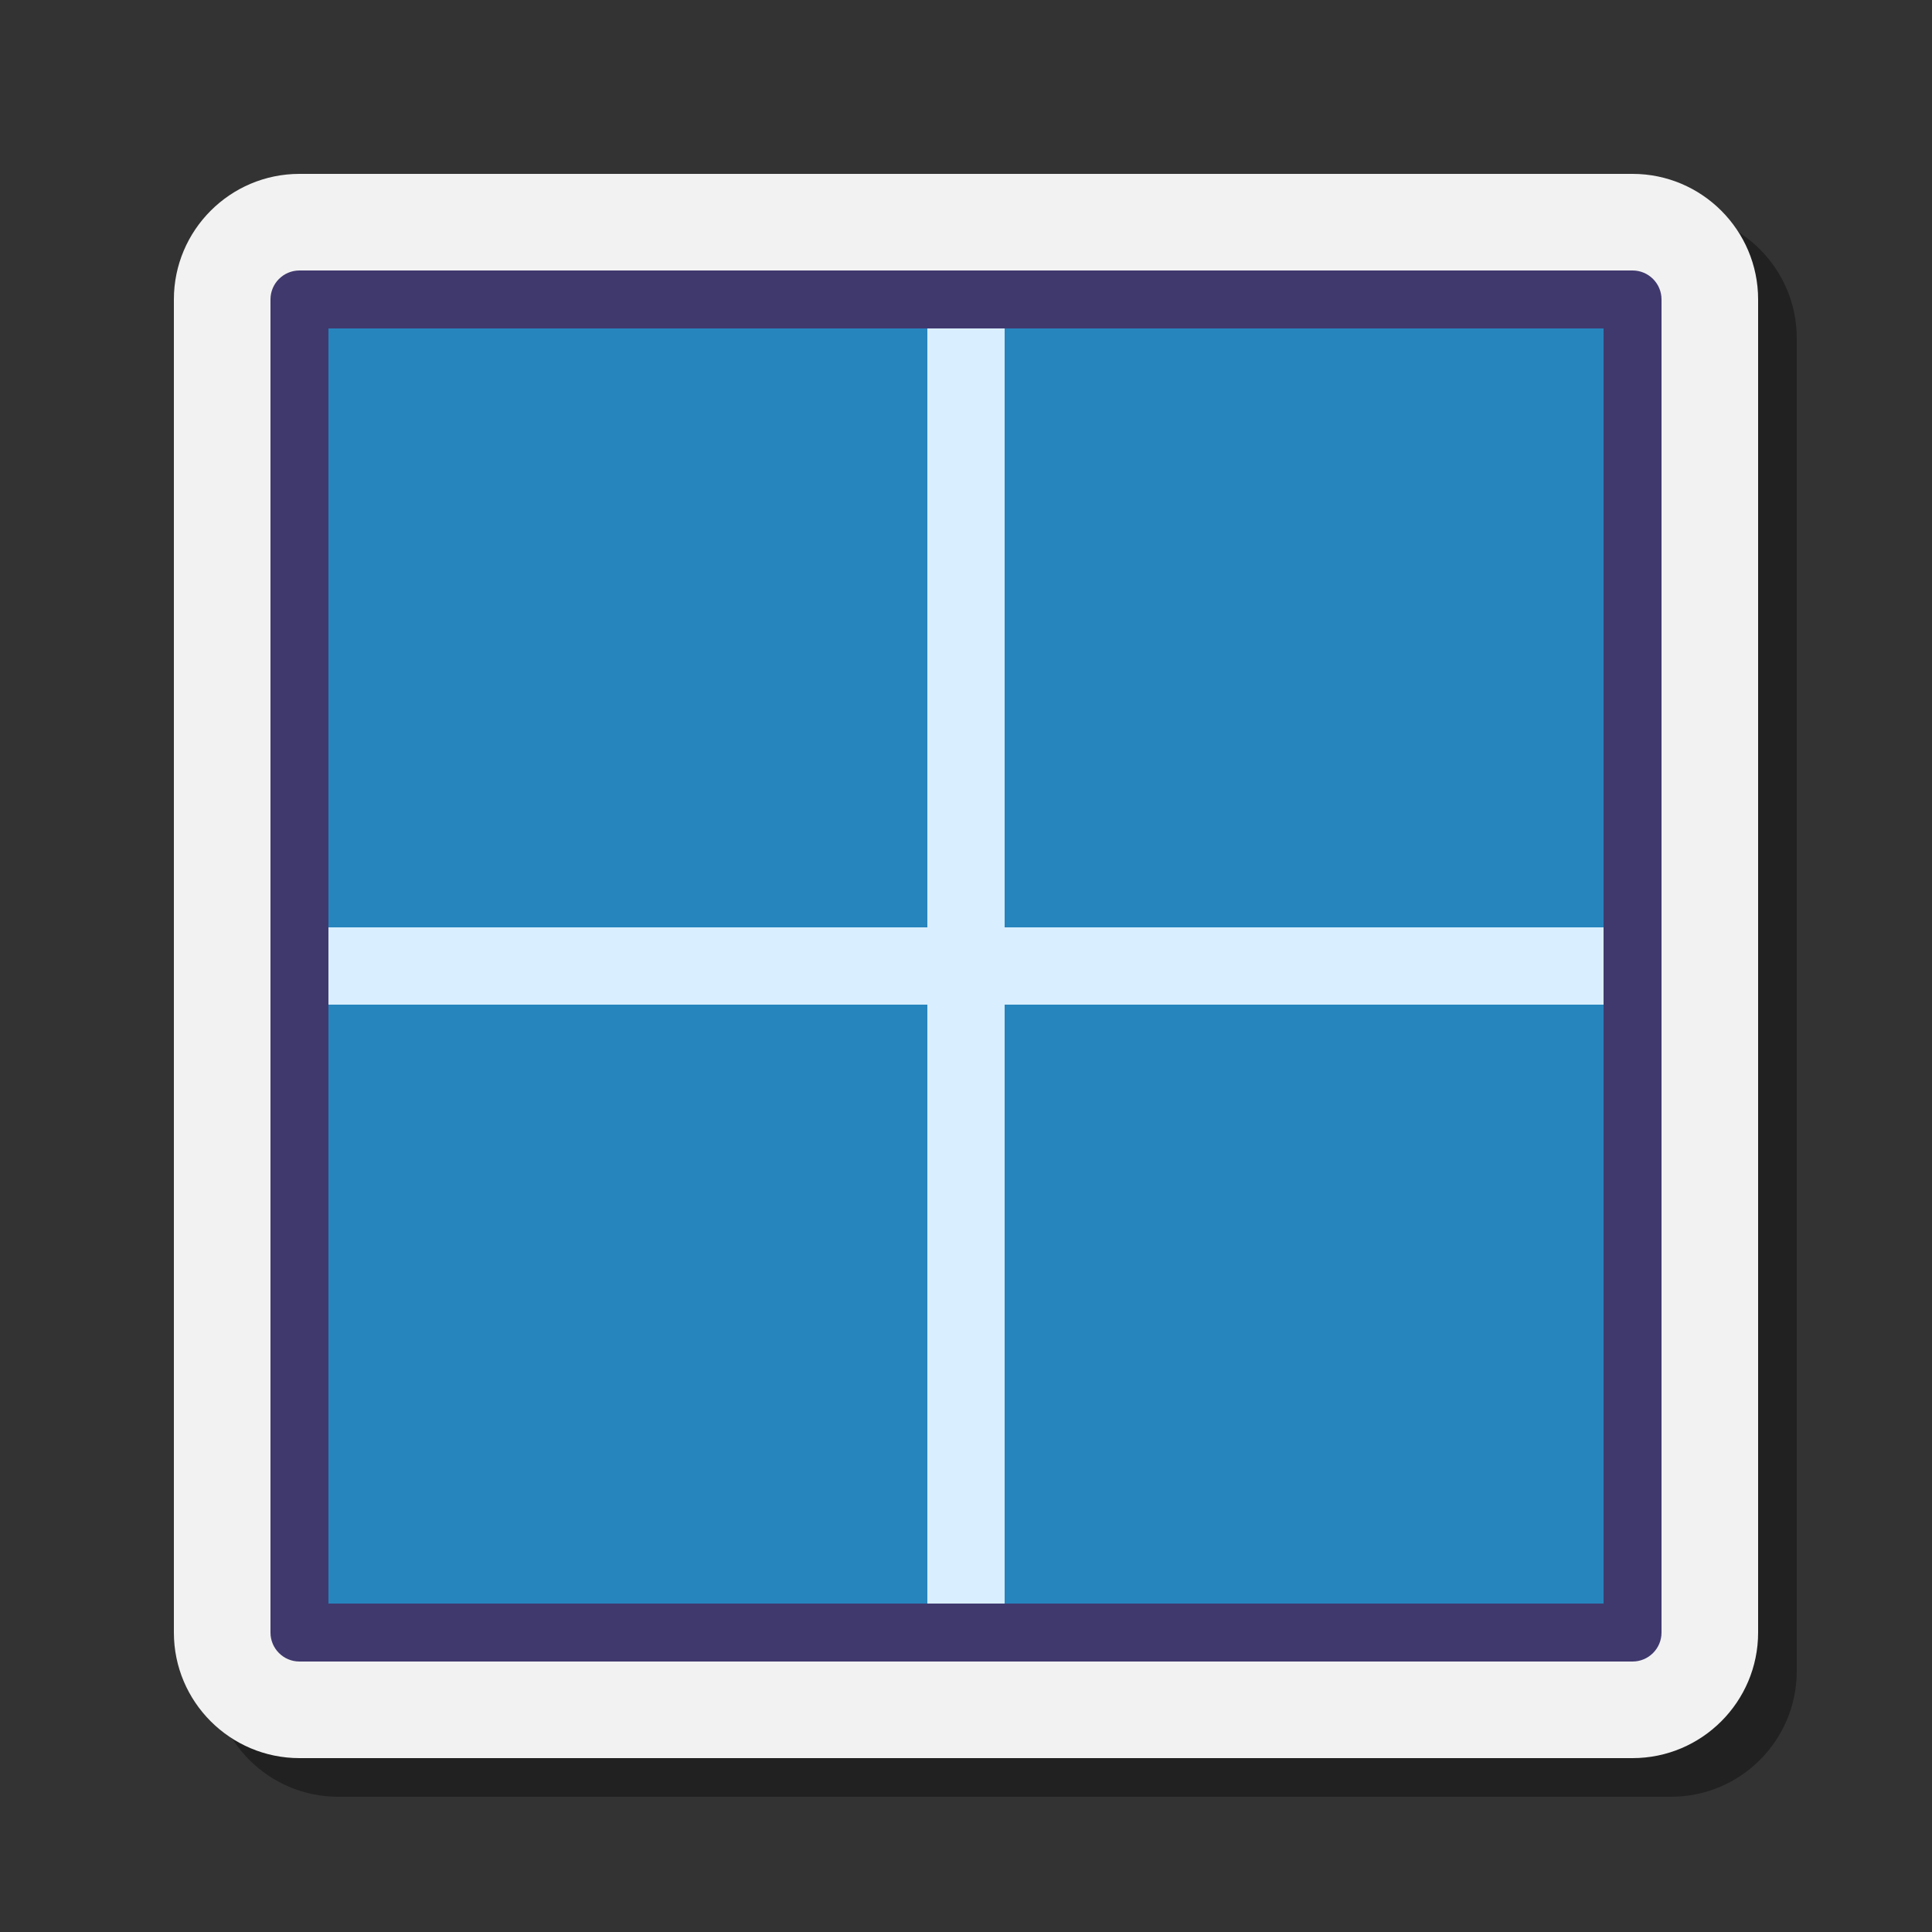 <svg xmlns="http://www.w3.org/2000/svg"  viewBox="0 0 100 100" width="100px" height="100px" baseProfile="basic"><rect x="0" y="0" width="100" height="100" fill="#333333" stroke="none"/><path d="M17.5,93c-3.584,0-6.5-2.916-6.5-6.5v-69c0-3.584,2.916-6.5,6.5-6.5h69c3.584,0,6.5,2.916,6.5,6.5v69	c0,3.584-2.916,6.5-6.5,6.5H17.5z" opacity=".35"/><path fill="#f2f2f2" d="M15.5,91C11.916,91,9,88.084,9,84.5v-69C9,11.916,11.916,9,15.5,9h69c3.584,0,6.5,2.916,6.5,6.5v69	c0,3.584-2.916,6.5-6.5,6.5H15.5z"/><rect width="69" height="69" x="15.5" y="15.5" fill="#d9eeff"/><rect width="32.5" height="32.5" x="15.5" y="52" fill="#2785bd"/><rect width="32.5" height="32.5" x="15.5" y="15.5" fill="#2785bd"/><rect width="32.5" height="32.5" x="52" y="15.5" fill="#2785bd"/><rect width="32.5" height="32.5" x="52" y="52" fill="#2785bd"/><path fill="#40396e" d="M84.5,86h-69c-0.829,0-1.5-0.672-1.5-1.5v-69c0-0.828,0.671-1.5,1.5-1.5h69	c0.829,0,1.5,0.672,1.5,1.5v69C86,85.328,85.329,86,84.5,86z M17,83h66V17H17V83z"/></svg>